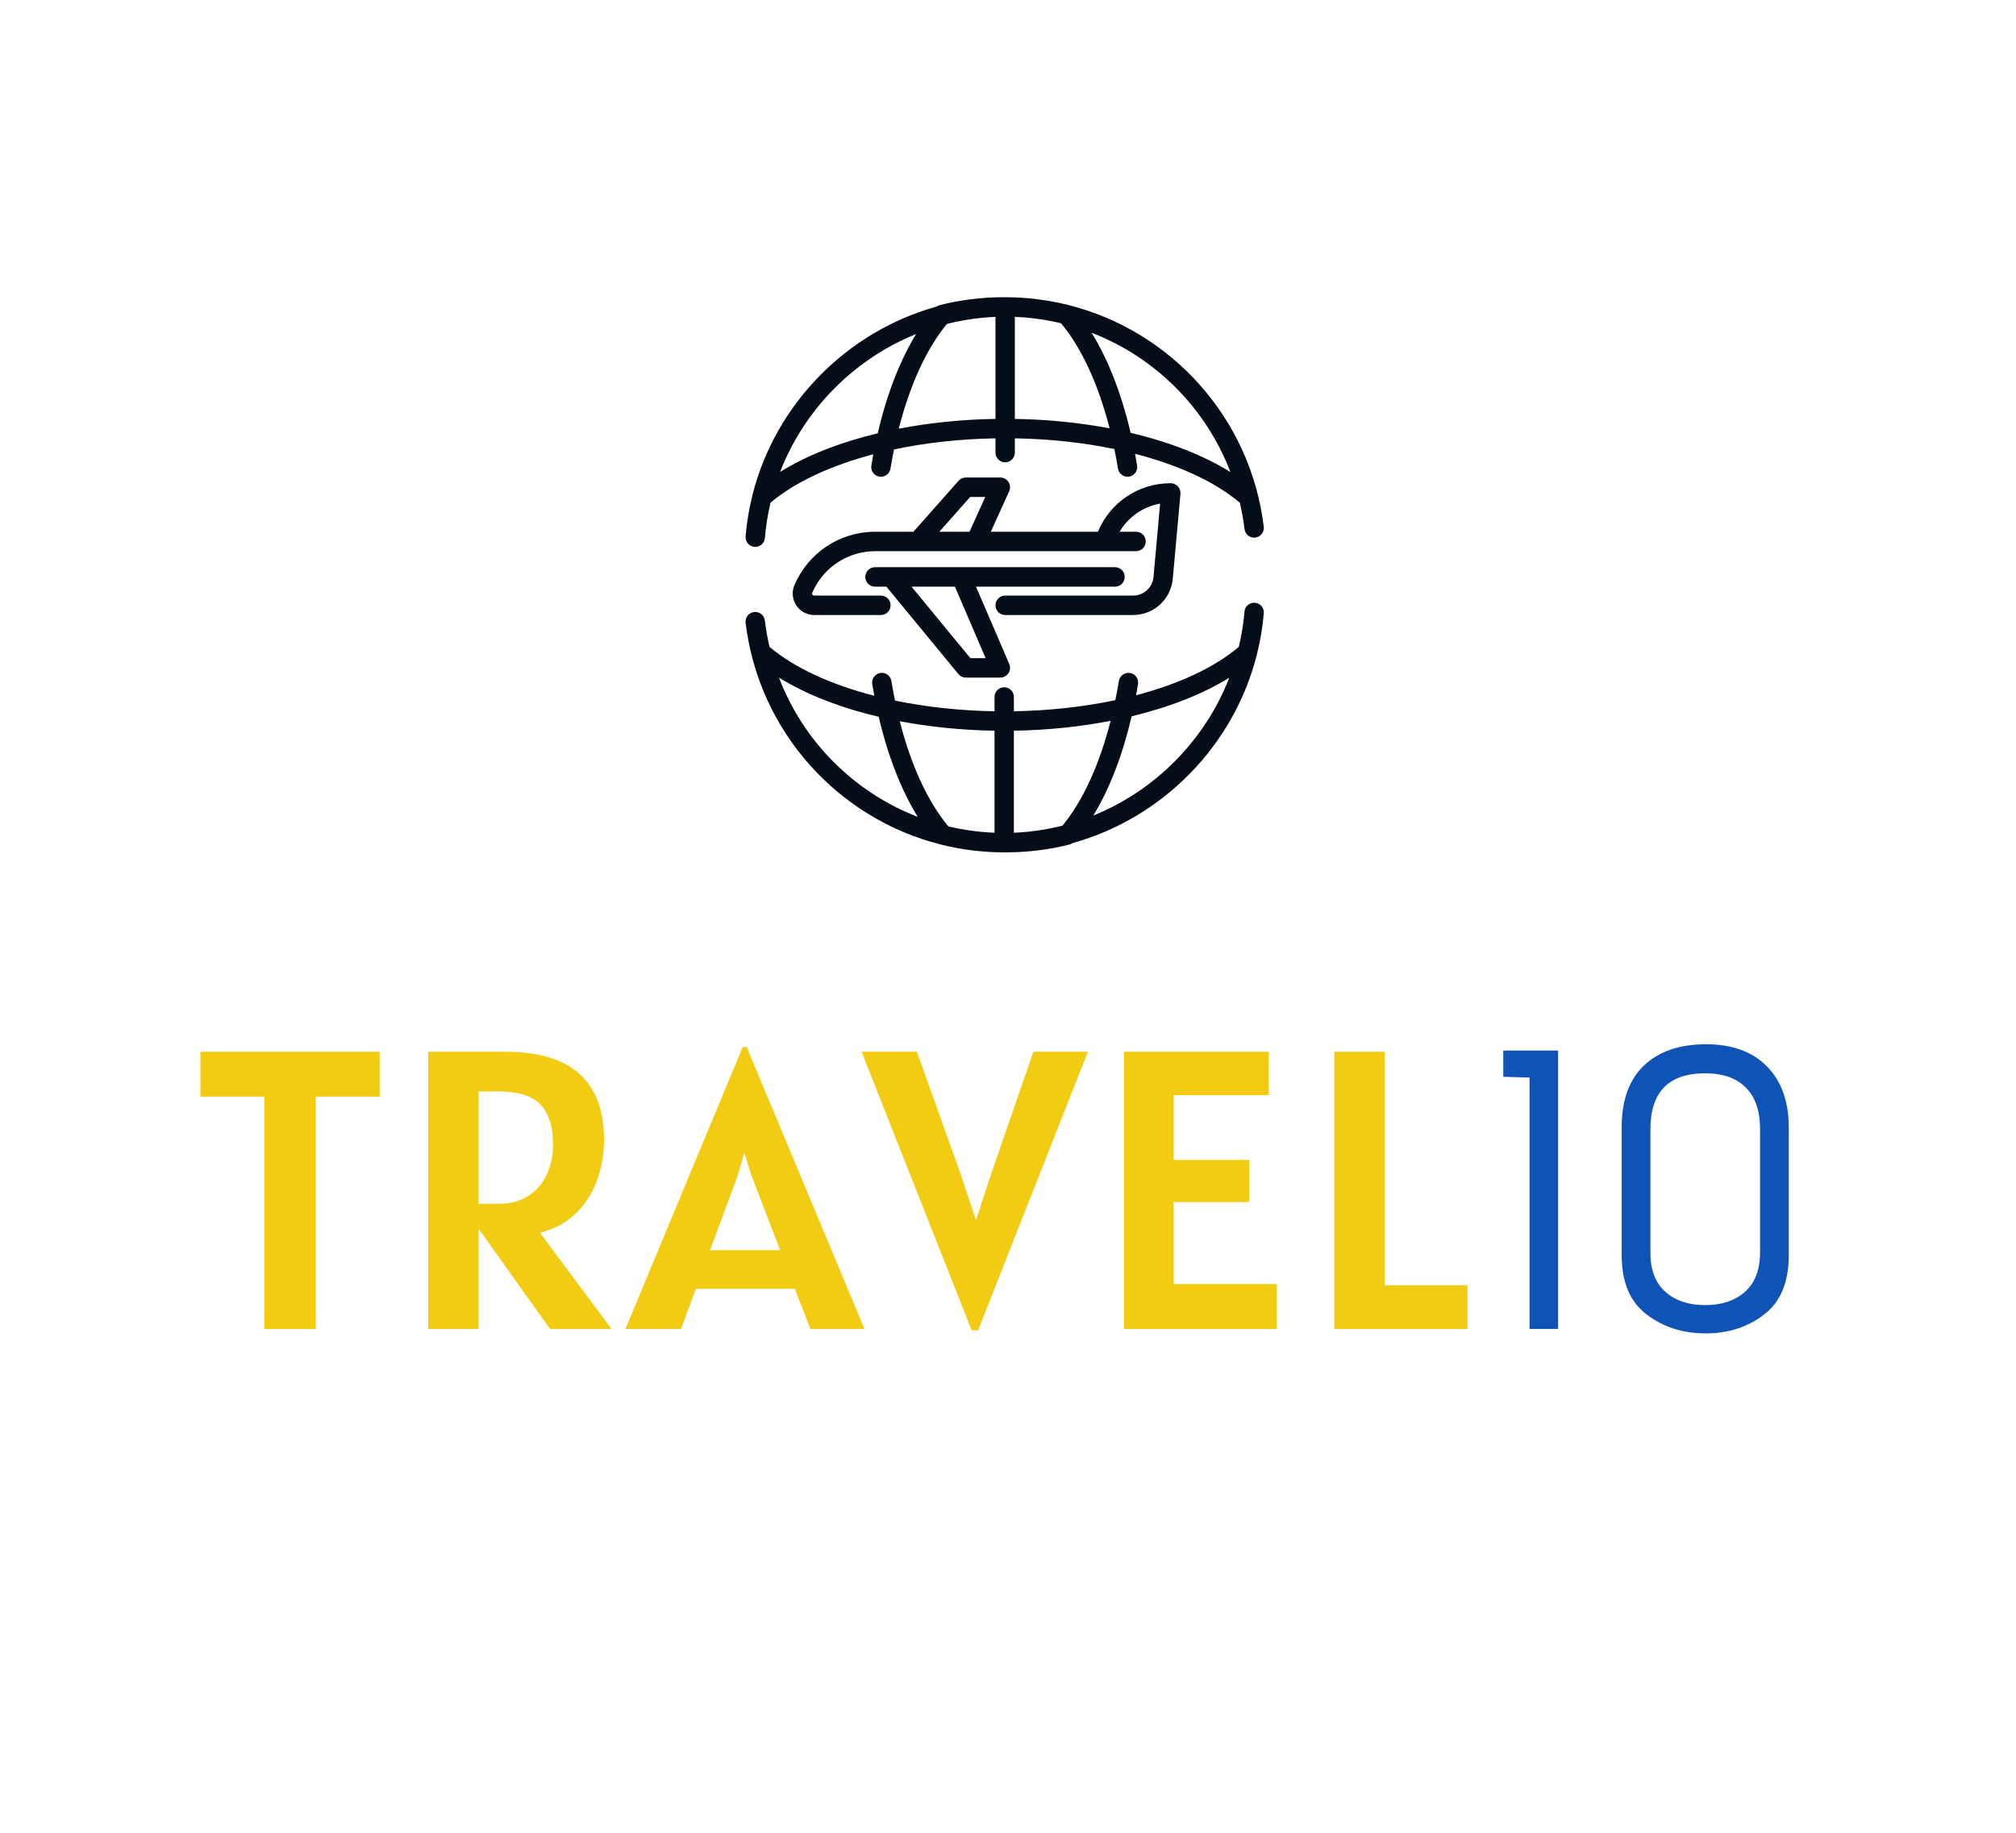 <svg xmlns="http://www.w3.org/2000/svg" xmlns:xlink="http://www.w3.org/1999/xlink" width="275" zoomAndPan="magnify" viewBox="0 0 206.25 187.5" height="250" preserveAspectRatio="xMidYMid meet" version="1.0"><defs><g/><clipPath id="id1"><path d="M 76.273 61.582 L 129.297 61.582 L 129.297 87.199 L 76.273 87.199 Z M 76.273 61.582 " clip-rule="nonzero"/></clipPath><clipPath id="id2"><path d="M 76.273 30.406 L 129.297 30.406 L 129.297 56 L 76.273 56 Z M 76.273 30.406 " clip-rule="nonzero"/></clipPath></defs><path fill="rgb(1.959%, 5.099%, 9.409%)" d="M 99.254 50.84 L 100.801 50.84 L 99.191 54.398 L 96.102 54.398 Z M 119.984 59.191 L 120.77 50.52 C 120.797 50.242 120.691 49.965 120.504 49.758 C 120.316 49.551 120.043 49.434 119.762 49.434 C 116.473 49.434 113.57 51.402 112.324 54.398 L 101.367 54.398 L 103.246 50.258 C 103.383 49.949 103.359 49.59 103.176 49.309 C 102.992 49.023 102.68 48.852 102.344 48.852 L 98.809 48.852 C 98.527 48.852 98.258 48.973 98.07 49.184 L 93.449 54.398 L 89.539 54.398 C 85.938 54.398 82.695 56.539 81.277 59.855 C 80.988 60.531 81.055 61.305 81.461 61.922 C 81.871 62.547 82.559 62.918 83.301 62.918 L 90.125 62.918 C 90.672 62.918 91.113 62.473 91.113 61.926 C 91.113 61.375 90.672 60.93 90.125 60.93 L 83.301 60.93 C 83.199 60.93 83.141 60.867 83.117 60.828 C 83.078 60.766 83.07 60.703 83.098 60.641 C 84.203 58.059 86.734 56.387 89.539 56.387 L 99.82 56.387 C 99.824 56.387 99.824 56.387 99.828 56.387 C 99.828 56.387 99.832 56.387 99.832 56.387 L 116.227 56.387 C 116.773 56.387 117.219 55.941 117.219 55.395 C 117.219 54.844 116.773 54.398 116.227 54.398 L 114.539 54.398 C 115.438 52.887 116.941 51.832 118.688 51.52 L 118.012 59.012 C 117.91 60.105 117.012 60.93 115.918 60.93 L 102.832 60.93 C 102.285 60.93 101.844 61.375 101.844 61.926 C 101.844 62.473 102.285 62.918 102.832 62.918 L 115.918 62.918 C 118.043 62.918 119.793 61.316 119.984 59.191 " fill-opacity="1" fill-rule="nonzero"/><path fill="rgb(1.959%, 5.099%, 9.409%)" d="M 100.836 67.332 L 99.277 67.332 L 93.254 60.016 L 97.695 60.016 Z M 114.074 60.016 C 114.621 60.016 115.066 59.574 115.066 59.023 C 115.066 58.473 114.621 58.027 114.074 58.027 L 91.156 58.027 C 91.152 58.027 91.148 58.027 91.145 58.027 L 89.52 58.027 C 88.973 58.027 88.527 58.473 88.527 59.023 C 88.527 59.574 88.973 60.016 89.52 60.016 L 90.684 60.016 L 98.047 68.957 C 98.234 69.188 98.516 69.32 98.809 69.32 L 102.344 69.32 C 102.676 69.32 102.988 69.152 103.172 68.871 C 103.352 68.59 103.383 68.238 103.254 67.93 L 99.852 60.016 L 114.074 60.016 " fill-opacity="1" fill-rule="nonzero"/><g clip-path="url(#id1)"><path fill="rgb(1.959%, 5.099%, 9.409%)" d="M 111.852 83.434 C 113.512 80.715 114.852 77.25 115.773 73.281 C 119.645 72.348 123.07 71.004 125.762 69.332 C 123.273 75.75 118.176 80.875 111.852 83.434 Z M 79.691 69.316 C 82.434 71.027 85.934 72.391 89.898 73.328 C 90.84 77.344 92.203 80.84 93.895 83.57 C 87.414 81.07 82.203 75.895 79.691 69.316 Z M 101.746 74.754 L 101.746 85.188 C 101.625 85.184 101.508 85.18 101.387 85.172 C 101.328 85.168 101.266 85.168 101.207 85.164 C 101.023 85.152 100.84 85.137 100.656 85.121 C 100.621 85.121 100.582 85.117 100.547 85.113 C 100.082 85.07 99.621 85.02 99.16 84.949 C 99.148 84.949 99.137 84.945 99.121 84.945 C 98.91 84.914 98.695 84.879 98.484 84.84 C 98.457 84.836 98.426 84.832 98.395 84.824 C 98.184 84.789 97.977 84.746 97.766 84.707 C 97.75 84.703 97.734 84.699 97.719 84.695 C 97.488 84.648 97.258 84.598 97.027 84.543 C 94.918 82.027 93.203 78.297 92.051 73.785 C 95.102 74.363 98.371 74.699 101.746 74.754 Z M 113.621 73.746 C 112.48 78.23 110.781 81.945 108.695 84.469 C 107.09 84.875 105.43 85.121 103.727 85.191 L 103.727 74.754 C 107.176 74.699 110.516 74.348 113.621 73.746 Z M 128.391 61.664 C 127.84 61.617 127.363 62.023 127.32 62.57 C 127.215 63.801 127.02 65.008 126.738 66.18 C 124.238 68.293 120.574 69.988 116.227 71.129 C 116.297 70.754 116.363 70.375 116.426 69.988 C 116.516 69.449 116.148 68.938 115.609 68.848 C 115.078 68.758 114.559 69.125 114.469 69.668 C 114.359 70.332 114.238 70.988 114.105 71.629 C 110.895 72.309 107.379 72.703 103.727 72.766 L 103.727 71.305 C 103.727 70.754 103.285 70.309 102.738 70.309 C 102.188 70.309 101.746 70.754 101.746 71.305 L 101.746 72.766 C 98.172 72.703 94.727 72.324 91.566 71.672 C 91.43 71.016 91.305 70.348 91.195 69.664 C 91.105 69.125 90.594 68.754 90.055 68.848 C 89.516 68.938 89.148 69.449 89.238 69.992 C 89.305 70.391 89.375 70.789 89.449 71.18 C 85.008 70.039 81.266 68.32 78.727 66.176 C 78.52 65.297 78.359 64.395 78.25 63.48 C 78.184 62.934 77.691 62.547 77.145 62.613 C 76.602 62.68 76.215 63.176 76.281 63.719 C 77.633 74.879 85.762 83.75 96.227 86.391 C 96.234 86.395 96.238 86.395 96.246 86.398 C 96.277 86.406 96.309 86.414 96.344 86.422 C 96.551 86.473 96.762 86.523 96.977 86.57 C 97.008 86.578 97.039 86.586 97.074 86.59 C 97.582 86.703 98.098 86.797 98.617 86.879 C 98.645 86.883 98.676 86.887 98.703 86.895 C 98.941 86.93 99.184 86.961 99.426 86.992 C 99.445 86.996 99.465 87 99.484 87 C 99.996 87.062 100.508 87.109 101.027 87.145 C 101.086 87.148 101.145 87.152 101.203 87.156 C 101.398 87.164 101.594 87.176 101.789 87.184 C 101.855 87.184 101.922 87.188 101.988 87.188 C 102.238 87.195 102.488 87.199 102.738 87.199 C 102.789 87.199 102.84 87.199 102.891 87.199 C 102.902 87.199 102.914 87.199 102.926 87.199 C 105.113 87.199 107.297 86.93 109.418 86.398 C 109.535 86.367 109.648 86.312 109.746 86.246 C 118.887 83.707 126.195 76.348 128.57 67.035 C 128.586 66.984 128.598 66.938 128.605 66.887 C 128.941 65.543 129.176 64.156 129.293 62.738 C 129.34 62.191 128.934 61.707 128.391 61.664 " fill-opacity="1" fill-rule="nonzero"/></g><g clip-path="url(#id2)"><path fill="rgb(1.959%, 5.099%, 9.409%)" d="M 93.723 34.172 C 92.062 36.891 90.719 40.359 89.797 44.328 C 85.926 45.258 82.504 46.602 79.812 48.277 C 82.297 41.855 87.395 36.73 93.723 34.172 Z M 125.879 48.293 C 123.137 46.582 119.637 45.215 115.672 44.281 C 114.73 40.266 113.367 36.766 111.676 34.039 C 118.16 36.539 123.371 41.715 125.879 48.293 Z M 103.824 42.855 L 103.824 32.418 C 103.945 32.422 104.066 32.43 104.188 32.434 C 104.246 32.438 104.301 32.441 104.359 32.445 C 104.547 32.457 104.738 32.469 104.926 32.484 C 104.957 32.488 104.988 32.492 105.02 32.492 C 105.488 32.535 105.953 32.59 106.418 32.656 C 106.422 32.66 106.426 32.66 106.43 32.66 C 106.652 32.691 106.875 32.73 107.098 32.766 C 107.121 32.773 107.141 32.777 107.164 32.781 C 107.383 32.82 107.602 32.859 107.82 32.906 C 107.828 32.906 107.836 32.91 107.844 32.91 C 108.078 32.957 108.309 33.012 108.543 33.066 C 110.652 35.582 112.367 39.309 113.52 43.82 C 110.469 43.242 107.199 42.91 103.824 42.855 Z M 91.949 43.859 C 93.09 39.375 94.789 35.664 96.875 33.141 C 98.48 32.734 100.141 32.488 101.844 32.418 L 101.844 42.855 C 98.395 42.91 95.055 43.258 91.949 43.859 Z M 77.18 55.945 C 77.211 55.949 77.238 55.949 77.266 55.949 C 77.773 55.949 78.207 55.559 78.254 55.039 C 78.355 53.805 78.551 52.602 78.832 51.426 C 81.332 49.316 84.996 47.621 89.344 46.477 C 89.273 46.855 89.207 47.234 89.145 47.617 C 89.055 48.16 89.422 48.672 89.961 48.762 C 90.016 48.77 90.07 48.773 90.125 48.773 C 90.602 48.773 91.02 48.43 91.102 47.941 C 91.211 47.273 91.332 46.621 91.465 45.977 C 94.68 45.301 98.191 44.902 101.844 44.844 L 101.844 46.305 C 101.844 46.852 102.285 47.297 102.832 47.297 C 103.383 47.297 103.824 46.852 103.824 46.305 L 103.824 44.844 C 107.398 44.902 110.848 45.281 114.008 45.938 C 114.141 46.59 114.266 47.258 114.379 47.941 C 114.457 48.43 114.879 48.773 115.355 48.773 C 115.406 48.773 115.461 48.77 115.516 48.762 C 116.059 48.672 116.422 48.16 116.332 47.617 C 116.266 47.215 116.195 46.82 116.125 46.426 C 120.562 47.57 124.305 49.285 126.844 51.434 C 127.051 52.312 127.211 53.211 127.324 54.129 C 127.391 54.676 127.883 55.062 128.426 54.996 C 128.969 54.93 129.355 54.434 129.293 53.887 C 127.938 42.727 119.805 33.855 109.34 31.215 C 109.336 31.215 109.332 31.211 109.328 31.211 C 109.301 31.203 109.277 31.199 109.254 31.191 C 109.023 31.137 108.793 31.082 108.562 31.031 C 108.547 31.027 108.527 31.023 108.512 31.02 C 107.992 30.906 107.469 30.809 106.941 30.727 C 106.922 30.723 106.902 30.719 106.883 30.719 C 106.633 30.68 106.383 30.645 106.129 30.613 C 106.117 30.609 106.105 30.609 106.094 30.609 C 105.578 30.543 105.062 30.496 104.539 30.461 C 104.484 30.461 104.426 30.457 104.371 30.453 C 104.172 30.441 103.977 30.434 103.781 30.426 C 103.715 30.422 103.648 30.422 103.582 30.418 C 103.332 30.41 103.086 30.406 102.832 30.406 C 102.781 30.406 102.73 30.41 102.68 30.41 C 102.668 30.41 102.656 30.406 102.645 30.406 C 100.457 30.406 98.273 30.676 96.152 31.211 C 96.035 31.238 95.926 31.293 95.824 31.363 C 86.688 33.898 79.375 41.258 77 50.57 C 76.984 50.621 76.973 50.672 76.965 50.723 C 76.629 52.066 76.395 53.453 76.277 54.871 C 76.23 55.418 76.637 55.898 77.18 55.945 " fill-opacity="1" fill-rule="nonzero"/></g><g fill="rgb(94.899%, 79.61%, 7.449%)" fill-opacity="1"><g transform="translate(19.769, 135.957)"><g><path d="M 19.078 -23.766 L 12.531 -23.766 L 12.531 0 L 7.281 0 L 7.281 -23.766 L 0.734 -23.766 L 0.734 -28.359 L 19.078 -28.359 Z M 19.078 -23.766 "/></g></g></g><g fill="rgb(94.899%, 79.61%, 7.449%)" fill-opacity="1"><g transform="translate(40.391, 135.957)"><g><path d="M 15.875 0 L 8.578 -10.25 L 8.578 0 L 3.422 0 L 3.422 -28.359 L 11.312 -28.359 C 18.039 -28.359 21.406 -25.348 21.406 -19.328 C 21.406 -17.984 21.188 -16.66 20.75 -15.359 C 20.312 -14.066 19.602 -12.922 18.625 -11.922 C 17.645 -10.922 16.383 -10.227 14.844 -9.844 L 22.172 0 Z M 10.734 -12.812 C 11.891 -12.812 12.879 -13.086 13.703 -13.641 C 14.523 -14.191 15.145 -14.922 15.562 -15.828 C 15.977 -16.742 16.188 -17.75 16.188 -18.844 C 16.188 -20.707 15.754 -22.082 14.891 -22.969 C 14.035 -23.852 12.613 -24.297 10.625 -24.297 L 8.578 -24.297 L 8.578 -12.812 Z M 10.734 -12.812 "/></g></g></g><g fill="rgb(94.899%, 79.61%, 7.449%)" fill-opacity="1"><g transform="translate(64.674, 135.957)"><g><path d="M 16.641 -4.109 L 6.516 -4.109 L 5 0 L -0.688 0 L 11.312 -28.844 L 11.719 -28.844 L 23.766 0 L 18.234 0 Z M 15.141 -8.062 L 12.172 -15.781 L 11.469 -18.062 L 10.828 -15.781 L 7.969 -8.062 Z M 15.141 -8.062 "/></g></g></g><g fill="rgb(94.899%, 79.61%, 7.449%)" fill-opacity="1"><g transform="translate(88.55, 135.957)"><g><path d="M 22.75 -28.359 L 11.516 0.141 L 10.859 0.141 L -0.406 -28.359 L 5.25 -28.359 L 9.719 -15.875 L 11.297 -11.125 L 12.859 -15.875 L 17.172 -28.359 Z M 22.75 -28.359 "/></g></g></g><g fill="rgb(94.899%, 79.61%, 7.449%)" fill-opacity="1"><g transform="translate(111.694, 135.957)"><g><path d="M 18.922 -4.594 L 18.922 0 L 3.297 0 L 3.297 -28.359 L 18.109 -28.359 L 18.109 -23.922 L 8.375 -23.922 L 8.375 -17.297 L 16.109 -17.297 L 16.109 -12.984 L 8.375 -12.984 L 8.375 -4.594 Z M 18.922 -4.594 "/></g></g></g><g fill="rgb(94.899%, 79.61%, 7.449%)" fill-opacity="1"><g transform="translate(133.089, 135.957)"><g><path d="M 17.047 -4.469 L 17.047 0 L 3.422 0 L 3.422 -28.359 L 8.578 -28.359 L 8.578 -4.469 Z M 17.047 -4.469 "/></g></g></g><g fill="rgb(6.27%, 32.549%, 71.759%)" fill-opacity="1"><g transform="translate(151.186, 135.957)"><g><path d="M 8.219 0 L 5.297 0 L 5.297 -25.719 L 2.609 -25.797 L 2.609 -28.484 L 8.219 -28.484 Z M 8.219 0 "/></g></g></g><g fill="rgb(6.27%, 32.549%, 71.759%)" fill-opacity="1"><g transform="translate(163.348, 135.957)"><g><path d="M 19.656 -20.594 L 19.656 -7.531 C 19.656 -4.789 18.816 -2.773 17.141 -1.484 C 15.473 -0.191 13.473 0.453 11.141 0.453 C 8.816 0.453 6.805 -0.191 5.109 -1.484 C 3.41 -2.773 2.562 -4.789 2.562 -7.531 L 2.562 -20.625 C 2.562 -23.414 3.328 -25.531 4.859 -26.969 C 6.391 -28.406 8.5 -29.125 11.188 -29.125 C 13.875 -29.125 15.957 -28.363 17.438 -26.844 C 18.914 -25.332 19.656 -23.25 19.656 -20.594 Z M 16.719 -7.859 L 16.719 -20.422 C 16.719 -22.297 16.234 -23.719 15.266 -24.688 C 14.305 -25.664 12.922 -26.156 11.109 -26.156 C 7.367 -26.156 5.5 -24.242 5.5 -20.422 L 5.5 -7.766 C 5.5 -6.035 6.008 -4.711 7.031 -3.797 C 8.062 -2.891 9.414 -2.438 11.094 -2.438 C 12.781 -2.438 14.141 -2.891 15.172 -3.797 C 16.203 -4.711 16.719 -6.066 16.719 -7.859 Z M 16.719 -7.859 "/></g></g></g></svg>